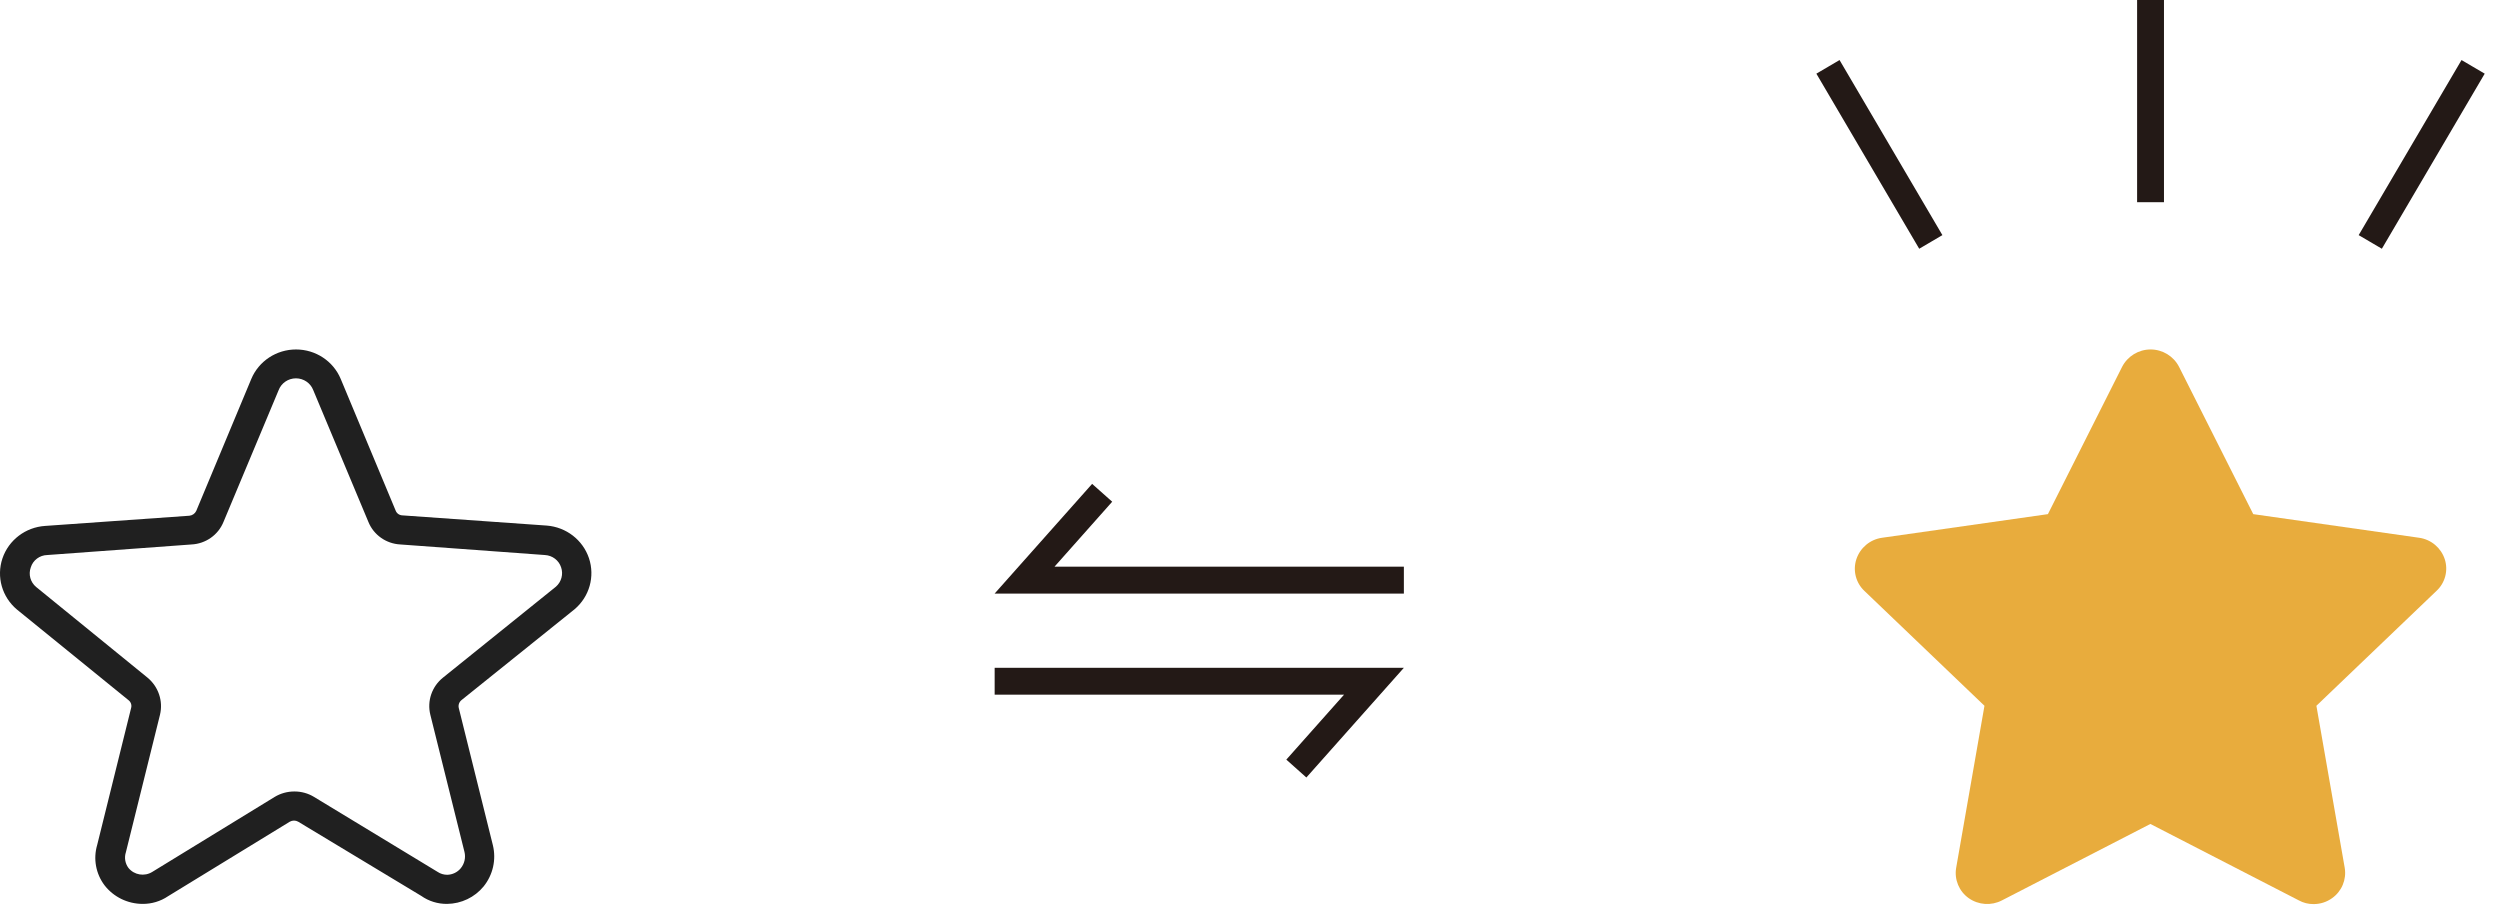 <?xml version="1.0" encoding="UTF-8"?>
<svg width="93px" height="34px" viewBox="0 0 93 34" version="1.1" xmlns="http://www.w3.org/2000/svg" xmlns:xlink="http://www.w3.org/1999/xlink">
    <!-- Generator: Sketch 53.2 (72643) - https://sketchapp.com -->
    <title>Group 5</title>
    <desc>Created with Sketch.</desc>
    <g id="main" stroke="none" stroke-width="1" fill="none" fill-rule="evenodd">
        <g id="main-login" transform="translate(-1233, -1377)">
            <g id="Group-4" transform="translate(1090, 1377)">
                <g id="Group-5" transform="translate(143, 0)">
                    <g id="Group" transform="translate(68, 0)">
                        <path d="M12,7.521 L12,0 L12,7.521 Z M20.174,9 L24,2.487 L20.174,9 Z M3.826,9 L0,2.487 L3.826,9 Z" id="Combined-Shape" stroke="#231916"></path>
                        <path d="M22.635,21.983 L18.17,26.255 L19.224,32.285 C19.296,32.72 19.113,33.158 18.753,33.412 C18.553,33.556 18.312,33.633 18.066,33.632 C17.874,33.634 17.685,33.587 17.516,33.494 L11.994,30.651 L6.473,33.494 C6.078,33.7 5.602,33.668 5.237,33.412 C4.878,33.158 4.695,32.72 4.769,32.285 L5.822,26.255 L1.357,21.983 C1.036,21.681 0.919,21.22 1.057,20.802 C1.198,20.377 1.567,20.068 2.01,20.005 L8.182,19.126 L10.943,13.645 C11.148,13.249 11.556,13 12.002,13 C12.447,13 12.856,13.249 13.06,13.645 L15.821,19.126 L21.994,20.005 C22.437,20.068 22.805,20.377 22.945,20.802 C23.081,21.222 22.96,21.684 22.635,21.983 Z" id="즐겨찾기_on" fill="#e8ac3d"></path>
                    </g>
                    <g id="Group-3" transform="translate(37, 18)" fill="#231916">
                        <polygon id="Fill-1" points="3.627 -0 0 4.081 15.224 4.081 15.224 3.081 2.227 3.081 4.374 0.664"></polygon>
                        <polygon id="Fill-2" points="0.001 6.842 0.001 7.842 12.998 7.842 10.851 10.258 11.597 10.923 15.224 6.842"></polygon>
                    </g>
                    <path d="M20.336,19.551 L14.971,19.172 C14.858,19.169 14.759,19.1 14.719,18.996 L12.675,14.097 C12.398,13.433 11.741,13 11.012,13 C10.283,13 9.626,13.433 9.348,14.097 L7.299,19.009 C7.251,19.107 7.156,19.173 7.047,19.185 L1.682,19.564 C0.951,19.611 0.322,20.089 0.091,20.773 C-0.139,21.457 0.075,22.21 0.633,22.677 L4.78,26.046 C4.868,26.113 4.907,26.225 4.879,26.331 L3.615,31.433 C3.463,31.948 3.564,32.504 3.89,32.935 C4.227,33.368 4.748,33.623 5.303,33.625 C5.64,33.628 5.971,33.529 6.249,33.341 L10.782,30.566 C10.878,30.512 10.996,30.512 11.091,30.566 L15.67,33.327 C15.95,33.525 16.288,33.629 16.633,33.625 C17.161,33.619 17.659,33.38 17.991,32.975 C18.338,32.544 18.465,31.981 18.336,31.446 L17.068,26.344 C17.039,26.235 17.077,26.119 17.165,26.046 L21.376,22.663 C21.927,22.195 22.137,21.447 21.91,20.766 C21.682,20.086 21.062,19.607 20.336,19.551 L20.336,19.551 Z M20.681,21.824 L16.48,25.207 C16.065,25.539 15.882,26.077 16.008,26.588 L17.278,31.69 C17.331,31.903 17.28,32.128 17.14,32.299 C17.017,32.448 16.834,32.537 16.638,32.542 C16.51,32.543 16.385,32.505 16.279,32.434 L11.683,29.646 C11.464,29.512 11.211,29.442 10.953,29.443 C10.693,29.442 10.438,29.512 10.217,29.646 L5.666,32.434 C5.375,32.616 4.991,32.552 4.777,32.285 C4.653,32.117 4.618,31.901 4.683,31.703 L5.952,26.588 C6.074,26.078 5.894,25.544 5.486,25.207 L1.347,21.838 C1.131,21.66 1.05,21.368 1.145,21.107 C1.227,20.839 1.476,20.653 1.76,20.647 L7.125,20.254 C7.654,20.227 8.118,19.899 8.314,19.415 L10.364,14.516 C10.464,14.251 10.721,14.074 11.009,14.074 C11.297,14.074 11.554,14.251 11.654,14.516 L13.704,19.415 C13.9,19.899 14.364,20.227 14.893,20.254 L20.269,20.647 C20.548,20.661 20.79,20.844 20.874,21.107 C20.961,21.362 20.885,21.644 20.681,21.824 L20.681,21.824 Z" id="즐겨찾기_off_copy-copy" fill="#202020"></path>
                </g>
            </g>
        </g>
    </g>
</svg>